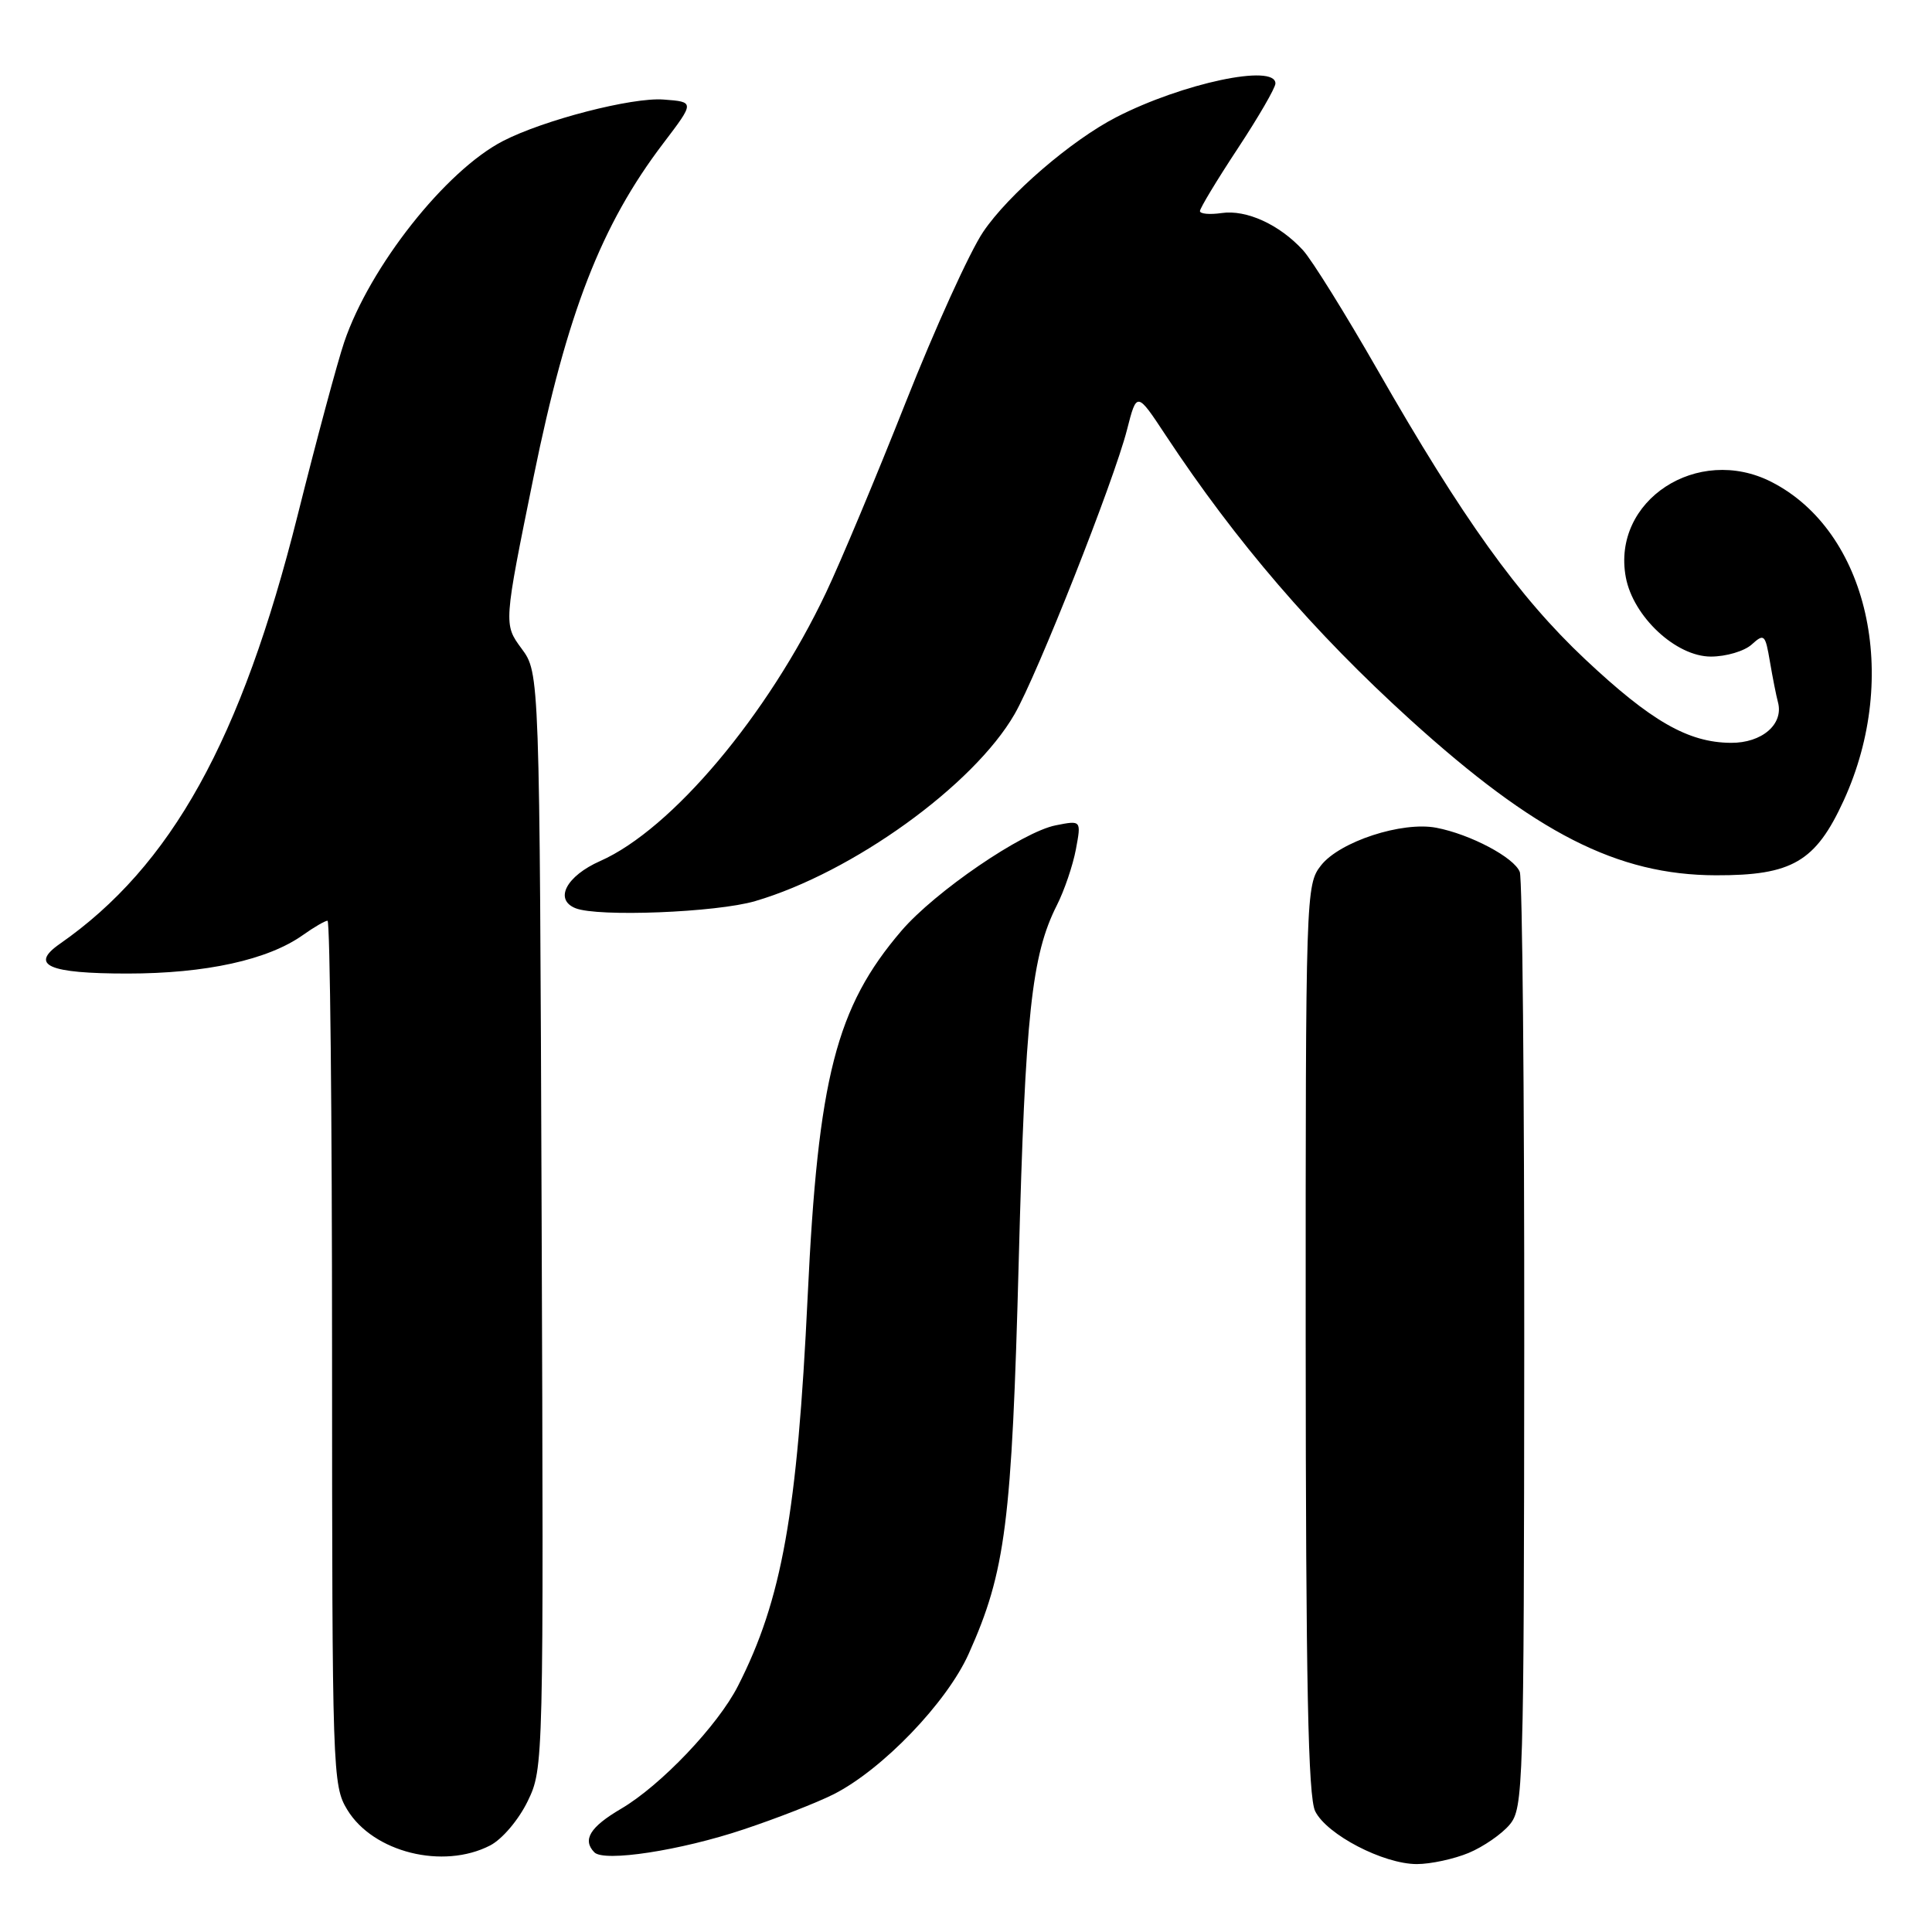 <?xml version="1.0" encoding="UTF-8" standalone="no"?>
<!DOCTYPE svg PUBLIC "-//W3C//DTD SVG 1.1//EN" "http://www.w3.org/Graphics/SVG/1.1/DTD/svg11.dtd" >
<svg xmlns="http://www.w3.org/2000/svg" xmlns:xlink="http://www.w3.org/1999/xlink" version="1.1" viewBox="0 0 256 256">
 <g >
 <path fill="currentColor"
d=" M 194.61 245.52 C 196.55 244.71 199.00 243.02 200.04 241.77 C 201.85 239.60 201.93 236.86 201.97 178.33 C 201.99 144.69 201.72 116.43 201.38 115.54 C 200.64 113.62 194.82 110.54 190.31 109.68 C 185.78 108.82 177.53 111.51 175.05 114.66 C 173.03 117.23 173.00 118.24 173.01 177.38 C 173.03 223.15 173.33 238.10 174.27 240.00 C 175.81 243.10 183.31 247.00 187.74 247.00 C 189.57 247.00 192.66 246.33 194.61 245.52 Z  M 64.95 244.53 C 66.55 243.70 68.72 241.14 69.92 238.67 C 72.03 234.31 72.04 233.91 71.77 161.73 C 71.50 89.17 71.50 89.17 69.11 85.94 C 66.73 82.71 66.73 82.71 70.72 63.11 C 75.14 41.44 79.67 29.80 87.88 19.00 C 92.06 13.50 92.06 13.50 87.92 13.19 C 83.76 12.87 72.01 15.91 66.64 18.69 C 59.04 22.62 49.00 35.33 45.61 45.33 C 44.73 47.92 41.95 58.24 39.44 68.27 C 31.97 98.08 22.71 114.77 7.92 125.07 C 3.88 127.89 6.41 129.00 16.88 129.00 C 27.27 129.00 35.51 127.19 40.15 123.89 C 41.61 122.85 43.08 122.00 43.40 122.00 C 43.73 122.00 44.00 147.76 44.00 179.25 C 44.01 234.89 44.06 236.59 46.02 239.81 C 49.46 245.45 58.71 247.75 64.95 244.53 Z  M 98.52 242.41 C 102.91 240.95 108.28 238.85 110.46 237.75 C 116.92 234.48 125.46 225.60 128.36 219.13 C 133.25 208.23 134.07 201.80 134.99 167.00 C 135.85 134.40 136.69 126.58 140.04 119.95 C 141.03 118.00 142.16 114.67 142.56 112.55 C 143.28 108.69 143.28 108.69 139.89 109.36 C 135.47 110.23 123.89 118.15 119.44 123.34 C 110.79 133.45 108.39 142.79 107.02 171.78 C 105.65 200.52 103.61 211.97 97.79 223.39 C 95.13 228.63 87.54 236.60 82.28 239.68 C 78.18 242.09 77.14 243.78 78.75 245.44 C 80.03 246.76 90.16 245.21 98.52 242.41 Z  M 100.07 119.40 C 112.98 115.61 128.99 104.07 134.43 94.64 C 137.44 89.43 147.60 63.73 149.33 56.96 C 150.63 51.87 150.63 51.87 154.47 57.69 C 163.78 71.79 174.09 83.77 186.85 95.35 C 203.46 110.41 214.31 115.94 227.35 115.98 C 237.46 116.01 240.58 114.19 244.30 106.07 C 251.86 89.57 247.51 70.38 234.73 63.86 C 224.93 58.86 213.53 66.33 215.43 76.50 C 216.41 81.72 222.08 87.00 226.70 87.00 C 228.71 87.00 231.14 86.28 232.11 85.40 C 233.76 83.91 233.91 84.05 234.52 87.65 C 234.88 89.77 235.36 92.20 235.59 93.05 C 236.37 95.96 233.47 98.46 229.35 98.43 C 223.68 98.39 218.78 95.57 210.03 87.35 C 201.22 79.06 193.80 68.72 182.52 49.00 C 178.27 41.58 173.83 34.44 172.65 33.15 C 169.53 29.75 165.15 27.75 161.87 28.23 C 160.29 28.46 159.00 28.34 159.00 27.97 C 159.00 27.59 161.25 23.86 164.00 19.69 C 166.75 15.52 169.00 11.64 169.00 11.06 C 169.00 8.41 156.69 11.02 147.91 15.53 C 141.95 18.60 133.61 25.78 130.28 30.72 C 128.50 33.35 123.88 43.53 120.00 53.34 C 116.12 63.15 111.37 74.49 109.45 78.53 C 101.76 94.75 89.01 109.90 79.53 114.09 C 75.04 116.08 73.40 119.19 76.25 120.34 C 79.19 121.53 94.95 120.91 100.07 119.40 Z "/>
</g>
</svg>